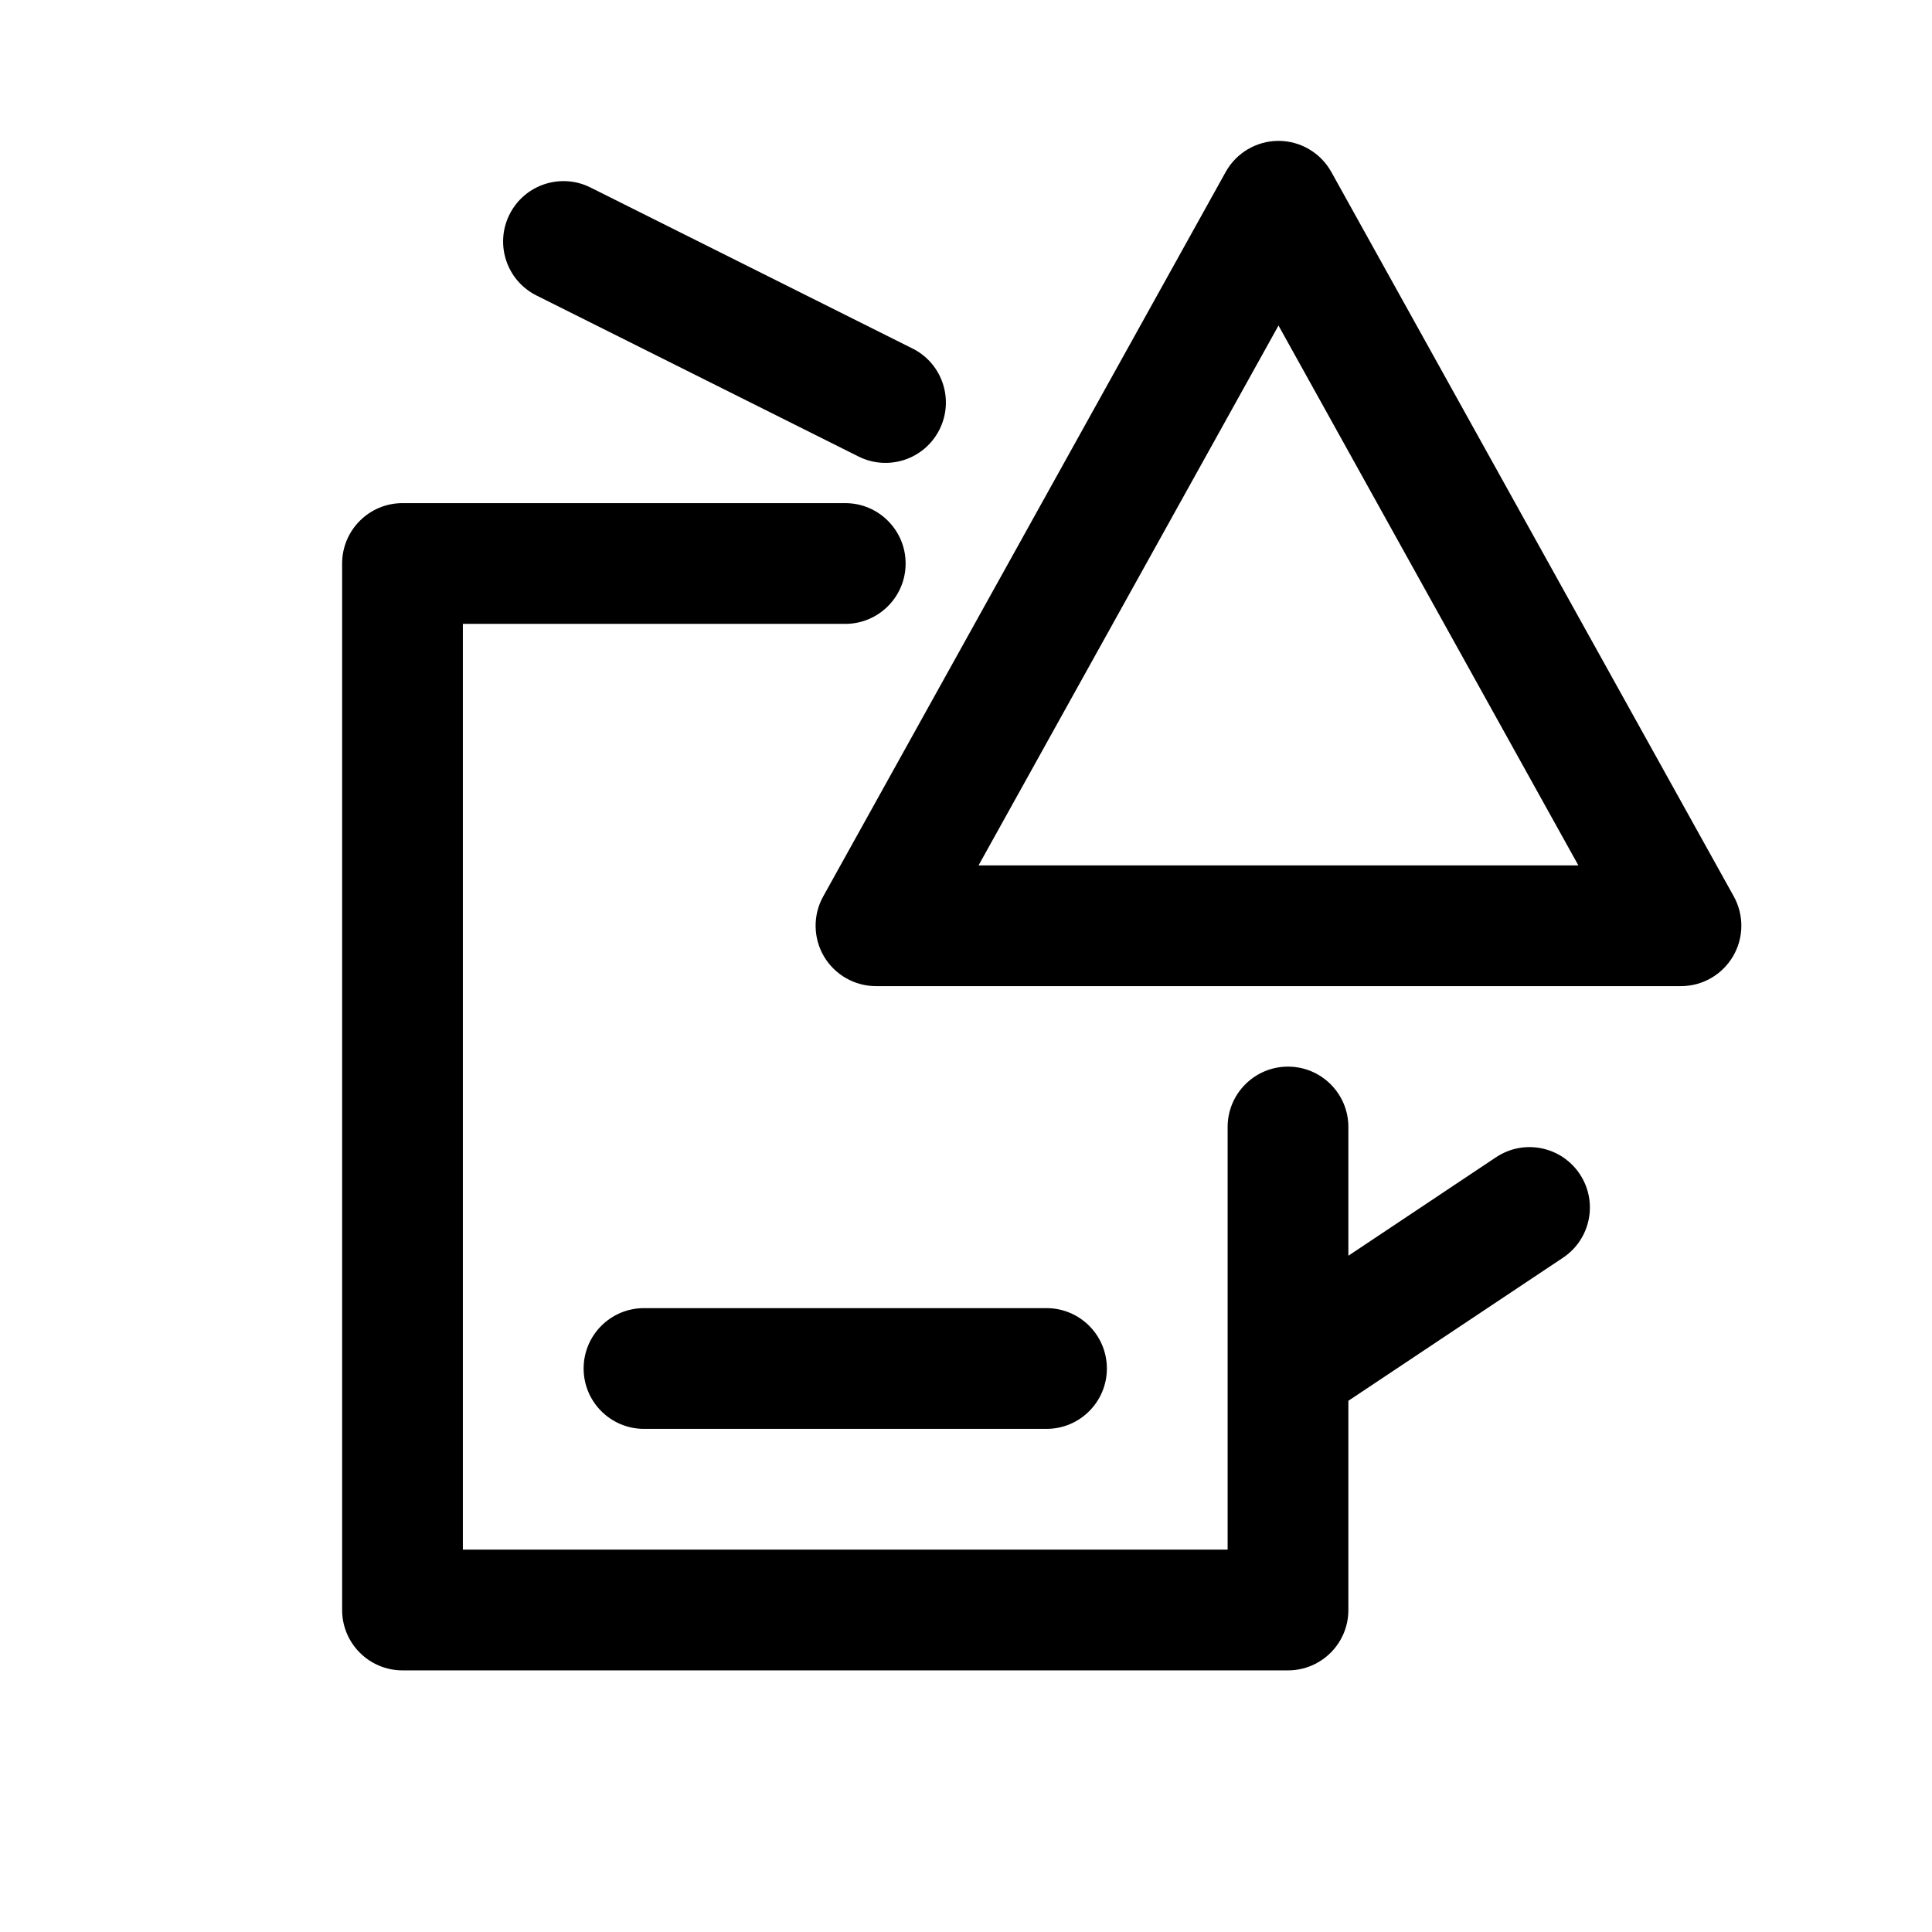 <svg width="1em" height="1em" viewBox="0 0 24 24" fill="none" xmlns="http://www.w3.org/2000/svg">
<path fill-rule="evenodd" clip-rule="evenodd" d="M16.538 2.136C16.405 1.898 16.154 1.75 15.882 1.75C15.61 1.75 15.358 1.898 15.226 2.136L10.226 11.136C10.097 11.368 10.101 11.651 10.235 11.88C10.37 12.109 10.616 12.25 10.882 12.25H20.882C21.148 12.25 21.393 12.109 21.528 11.88C21.663 11.651 21.666 11.368 21.538 11.136L16.538 2.136ZM15.882 4.044L19.607 10.75H12.156L15.882 4.044ZM6.329 2.665C6.514 2.294 6.965 2.144 7.335 2.329L11.335 4.329C11.706 4.514 11.856 4.965 11.671 5.335C11.486 5.706 11.035 5.856 10.665 5.671L6.665 3.671C6.294 3.486 6.144 3.035 6.329 2.665ZM5 6.25C4.586 6.25 4.25 6.586 4.25 7V20C4.25 20.414 4.586 20.75 5 20.75H16C16.414 20.75 16.75 20.414 16.75 20V17.401L19.416 15.624C19.761 15.394 19.854 14.929 19.624 14.584C19.394 14.239 18.929 14.146 18.584 14.376L16.75 15.599V14C16.75 13.586 16.414 13.25 16 13.25C15.586 13.25 15.25 13.586 15.25 14V16.99L15.25 16.999L15.25 17.011V19.25H5.75V7.75H10.5C10.914 7.75 11.25 7.414 11.25 7C11.25 6.586 10.914 6.25 10.5 6.25H5ZM7.25 17C7.25 16.586 7.586 16.25 8 16.25H13C13.414 16.25 13.75 16.586 13.75 17C13.75 17.414 13.414 17.75 13 17.75H8C7.586 17.75 7.25 17.414 7.25 17Z" fill="currentColor"/>
</svg>
